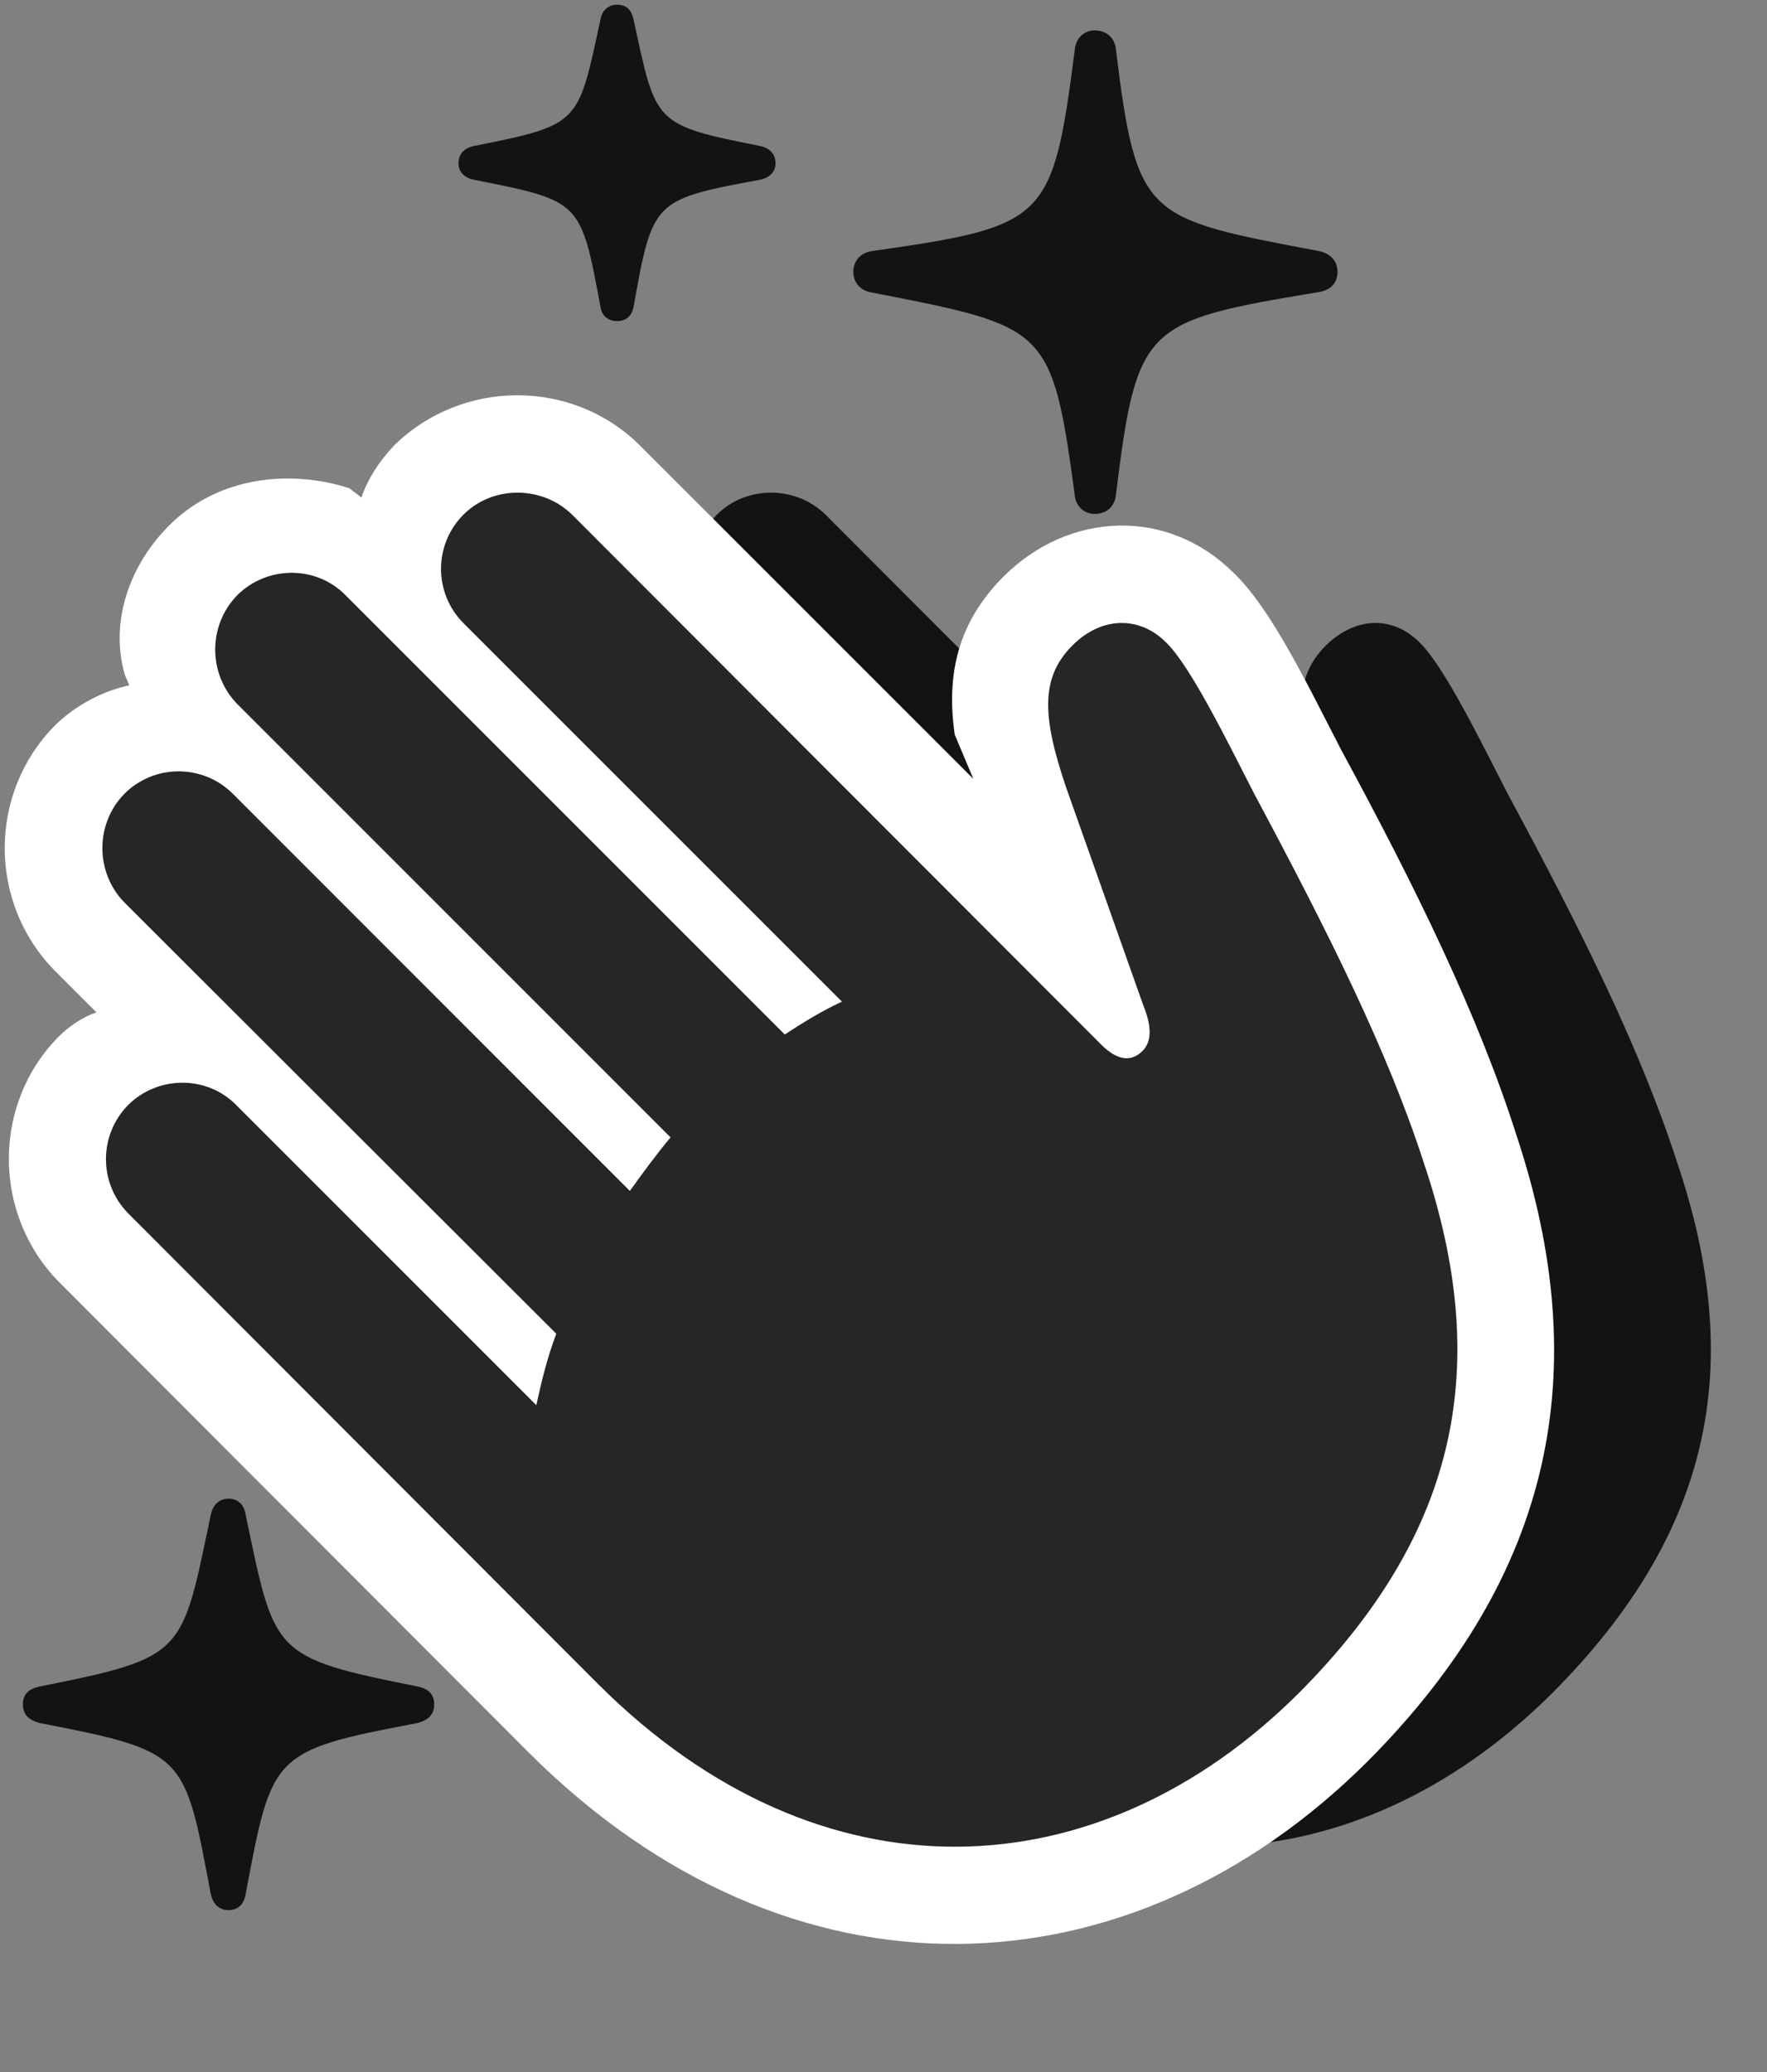 <svg width="29" height="34" viewBox="0 0 29 34" fill="none" xmlns="http://www.w3.org/2000/svg">
<rect x="0" y="0" width="29" height="34" fill="#808080" stroke="none"/>
<g clip-path="url(#clip0_2207_18867)">
<path d="M17.966 8.433C18.166 8.433 18.306 8.304 18.318 8.093C18.658 5.339 18.787 5.269 21.599 4.8C21.822 4.776 21.951 4.659 21.951 4.46C21.951 4.272 21.822 4.155 21.646 4.12C18.81 3.581 18.658 3.593 18.318 0.839C18.306 0.628 18.166 0.499 17.966 0.499C17.791 0.499 17.65 0.628 17.638 0.827C17.275 3.628 17.181 3.71 14.31 4.12C14.134 4.144 14.005 4.272 14.005 4.46C14.005 4.647 14.134 4.776 14.31 4.8C17.181 5.362 17.263 5.351 17.638 8.116C17.65 8.304 17.791 8.433 17.966 8.433ZM10.126 5.269C10.267 5.269 10.361 5.198 10.396 5.046C10.712 3.288 10.712 3.276 12.482 2.948C12.634 2.913 12.728 2.819 12.728 2.679C12.728 2.526 12.634 2.433 12.482 2.397C10.712 2.046 10.771 2.034 10.396 0.312C10.361 0.159 10.279 0.077 10.126 0.077C9.986 0.077 9.88 0.171 9.857 0.312C9.482 2.034 9.541 2.046 7.771 2.397C7.607 2.433 7.525 2.538 7.525 2.679C7.525 2.808 7.607 2.913 7.771 2.948C9.541 3.3 9.529 3.288 9.857 5.046C9.88 5.187 9.986 5.269 10.126 5.269ZM3.751 31.343C3.916 31.343 4.009 31.237 4.033 31.073C4.466 28.776 4.455 28.729 6.857 28.272C7.021 28.226 7.126 28.143 7.126 27.968C7.126 27.792 7.021 27.71 6.857 27.675C4.455 27.194 4.513 27.147 4.033 24.862C4.009 24.698 3.916 24.593 3.751 24.593C3.587 24.593 3.494 24.698 3.458 24.862C2.978 27.147 3.06 27.194 0.646 27.675C0.482 27.71 0.376 27.792 0.376 27.968C0.376 28.143 0.482 28.226 0.646 28.272C3.06 28.741 3.025 28.776 3.458 31.073C3.494 31.237 3.587 31.343 3.751 31.343Z" fill="black" fill-opacity="0.85"/>
<path d="M13.982 27.64C17.65 31.284 22.197 31.05 25.478 27.78C28.115 25.132 28.642 22.39 27.529 19.085C26.931 17.233 25.959 15.276 24.751 13.038C24.283 12.124 23.697 10.929 23.298 10.542C22.853 10.097 22.244 10.12 21.763 10.589C21.236 11.116 21.259 11.749 21.658 12.921L22.935 16.495C23.076 16.87 23.052 17.104 22.912 17.245C22.747 17.409 22.525 17.433 22.232 17.14L13.548 8.444C13.056 7.964 12.248 7.964 11.767 8.444C11.275 8.937 11.275 9.733 11.767 10.226L17.978 16.436C17.685 16.577 17.357 16.765 17.041 16.976L9.833 9.769C9.353 9.276 8.544 9.276 8.052 9.769C7.572 10.261 7.572 11.058 8.052 11.55L15.177 18.663C14.931 18.944 14.709 19.249 14.498 19.542L7.982 13.026C7.49 12.534 6.693 12.534 6.201 13.026C5.72 13.518 5.72 14.315 6.201 14.808L13.29 21.886C13.138 22.284 13.044 22.683 12.962 23.058L8.041 18.136C7.56 17.643 6.751 17.643 6.259 18.136C5.779 18.628 5.779 19.413 6.259 19.905L13.982 27.64Z" fill="black" fill-opacity="0.85"/>
<path d="M22.443 28.905C25.525 25.812 26.158 22.46 24.892 18.64C24.259 16.648 23.228 14.55 22.009 12.3C21.447 11.21 20.861 9.991 20.251 9.405C19.173 8.327 17.556 8.386 16.478 9.452C15.81 10.12 15.505 10.929 15.669 12.054L15.974 12.78L10.501 7.308C9.388 6.206 7.583 6.218 6.47 7.308C6.224 7.565 6.037 7.858 5.931 8.163L5.732 8.011C4.748 7.694 3.552 7.823 2.755 8.644C2.087 9.323 1.806 10.261 2.052 11.081L2.123 11.245C1.689 11.339 1.255 11.562 0.904 11.901C-0.198 13.015 -0.198 14.819 0.904 15.933L1.583 16.612C1.373 16.683 1.15 16.823 0.962 17.011C-0.127 18.112 -0.127 19.917 0.962 21.03L8.685 28.765C12.986 33.054 18.552 32.784 22.443 28.905Z" fill="white"/>
<path d="M9.822 27.64C13.478 31.284 18.037 31.05 21.318 27.78C23.955 25.132 24.482 22.39 23.369 19.085C22.771 17.233 21.787 15.276 20.591 13.038C20.122 12.124 19.537 10.929 19.138 10.542C18.693 10.097 18.072 10.12 17.603 10.589C17.076 11.116 17.099 11.749 17.497 12.921L18.763 16.495C18.916 16.87 18.892 17.104 18.751 17.245C18.587 17.409 18.365 17.433 18.072 17.14L9.388 8.444C8.896 7.964 8.087 7.964 7.607 8.444C7.115 8.937 7.115 9.733 7.607 10.226L13.818 16.436C13.513 16.577 13.197 16.765 12.88 16.976L5.673 9.769C5.193 9.276 4.384 9.276 3.892 9.769C3.412 10.261 3.412 11.058 3.892 11.55L11.005 18.663C10.771 18.944 10.548 19.249 10.337 19.542L3.822 13.026C3.33 12.534 2.533 12.534 2.041 13.026C1.56 13.518 1.56 14.315 2.041 14.808L9.13 21.886C8.978 22.284 8.884 22.683 8.802 23.058L3.88 18.136C3.4 17.643 2.591 17.643 2.099 18.136C1.619 18.628 1.619 19.413 2.099 19.905L9.822 27.64Z" fill="black" fill-opacity="0.85"/>
</g>
<defs>
<clipPath id="clip0_2207_18867">
<rect width="28.001" height="33.316" fill="white" transform="translate(0.078 0.077)"/>
</clipPath>
</defs>
</svg>
